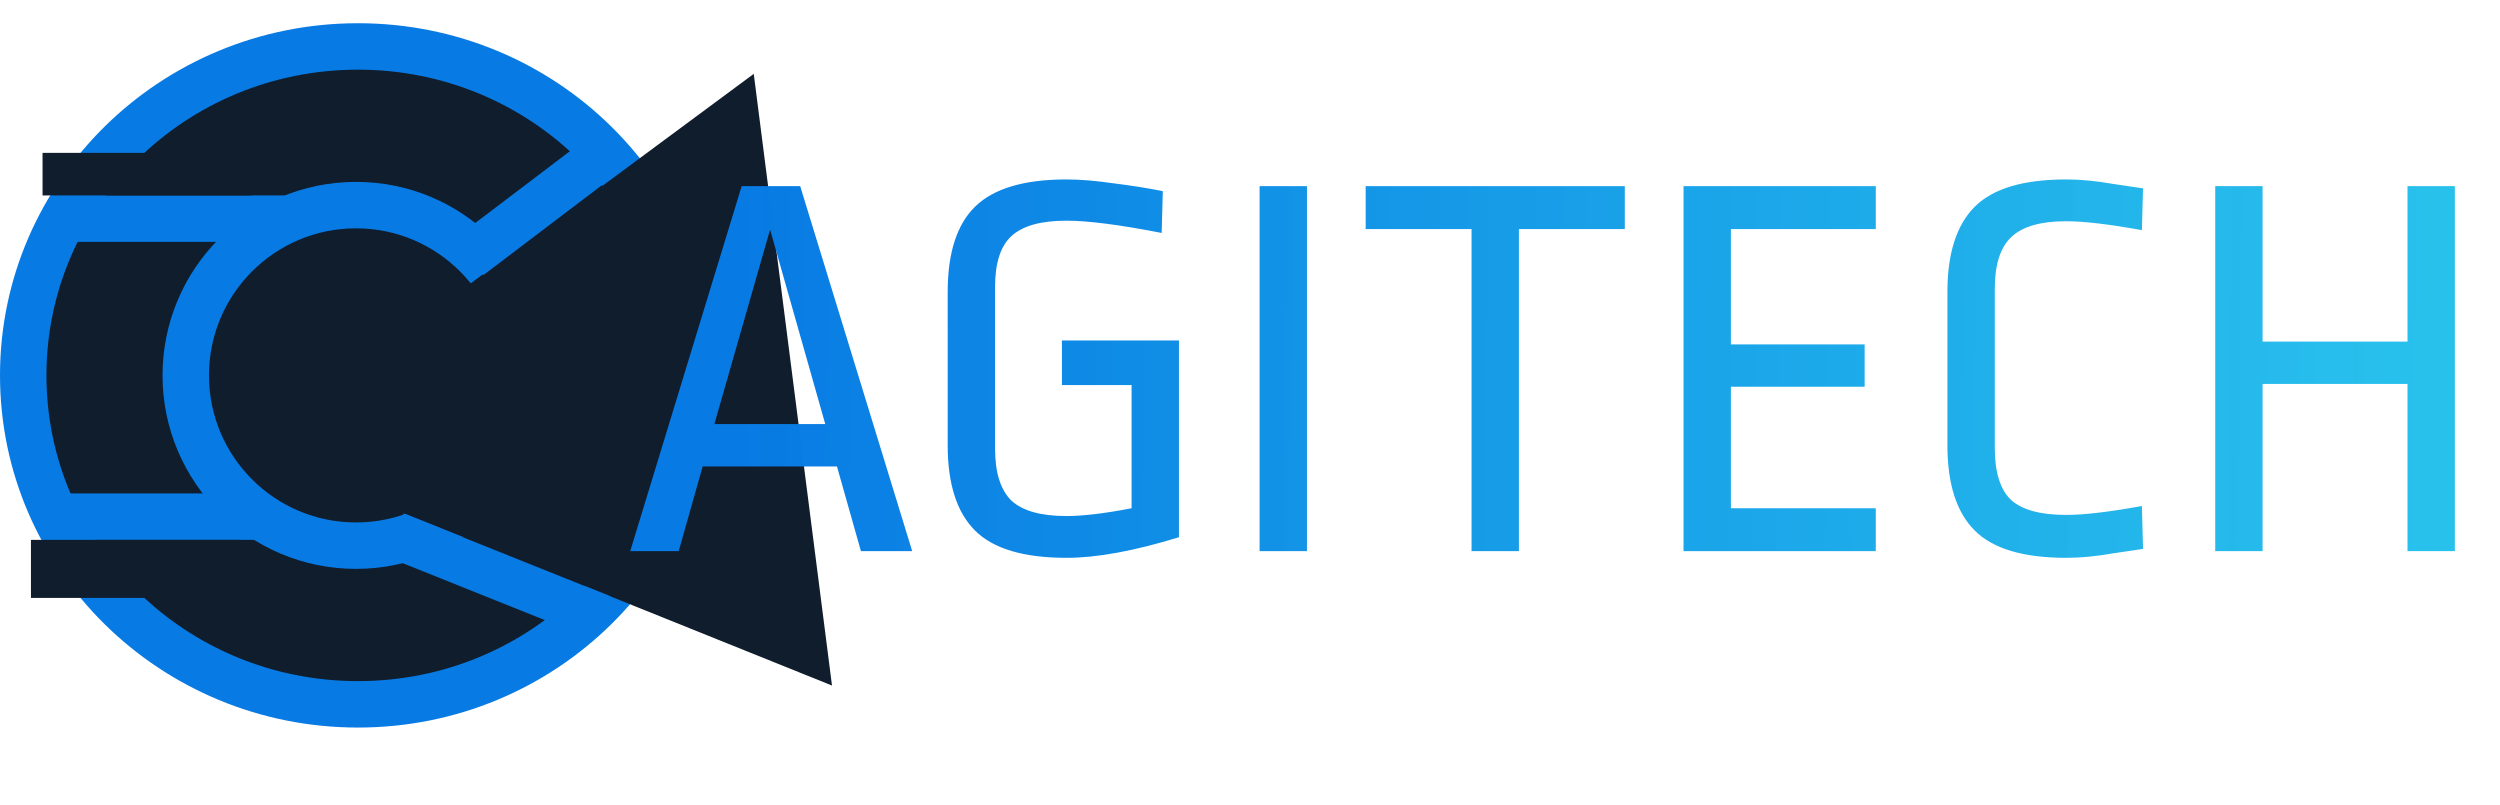<svg width="646" height="208" viewBox="0 0 646 208" fill="none" xmlns="http://www.w3.org/2000/svg">
<path d="M179 97C179 143.852 140.365 182 92.5 182C44.635 182 6 143.852 6 97C6 50.148 44.635 12 92.5 12C140.365 12 179 50.148 179 97Z" fill="#101D2C" stroke="#087AE4" stroke-width="12"/>
<circle cx="92" cy="97" r="44" fill="#101D2C" stroke="#087AE4" stroke-width="12"/>
<path d="M63.531 116.197L194.769 19.085L214.989 177.145L63.531 116.197Z" fill="#101D2C"/>
<path d="M121.305 66.287L159.221 37.528" stroke="#087AE4" stroke-width="12"/>
<line x1="102.036" y1="138.257" x2="155.5" y2="159.663" stroke="#087AE4" stroke-width="12"/>
<line x1="19.995" y1="56.5" x2="74.005" y2="56.5" stroke="#087AE4" stroke-width="12"/>
<line x1="10.995" y1="45" x2="65.005" y2="45" stroke="#101D2C" stroke-width="11"/>
<line x1="11.995" y1="133.5" x2="66.005" y2="133.5" stroke="#087AE4" stroke-width="12"/>
<line x1="7.995" y1="147" x2="62.005" y2="147" stroke="#101D2C" stroke-width="15"/>
<path d="M206.767 48.096L235.711 142.416H222.463L216.271 120.528H181.567L175.375 142.416H162.847L191.647 48.096H206.767ZM198.991 59.328L184.591 109.584H213.247L198.991 59.328ZM275.555 46.368C279.107 46.368 283.187 46.704 287.795 47.376C292.403 47.952 296.627 48.624 300.467 49.392L300.179 60.192C289.331 58.08 281.123 57.024 275.555 57.024C268.931 57.024 264.179 58.368 261.299 61.056C258.515 63.648 257.123 68.016 257.123 74.16V115.92C257.123 122.064 258.515 126.528 261.299 129.312C264.179 132 268.931 133.344 275.555 133.344C279.875 133.344 285.491 132.672 292.403 131.328V99.504H274.403V87.984H304.643V138.816C293.123 142.368 283.427 144.144 275.555 144.144C264.515 144.144 256.643 141.792 251.939 137.088C247.235 132.384 244.883 125.04 244.883 115.056V75.456C244.883 65.28 247.283 57.888 252.083 53.28C256.883 48.672 264.707 46.368 275.555 46.368ZM337.718 48.096V142.416H325.478V48.096H337.718ZM419.849 48.096V59.184H392.489V142.416H380.249V59.184H352.889V48.096H419.849ZM484.705 48.096V59.184H447.265V88.992H481.825V99.936H447.265V131.328H484.705V142.416H435.025V48.096H484.705ZM533.884 46.368C537.628 46.368 541.66 46.752 545.98 47.52C550.396 48.192 552.988 48.576 553.756 48.672L553.468 59.472C545.02 57.936 538.492 57.168 533.884 57.168C527.356 57.168 522.652 58.512 519.772 61.2C516.892 63.888 515.452 68.352 515.452 74.592V115.776C515.452 122.016 516.844 126.48 519.628 129.168C522.508 131.76 527.26 133.056 533.884 133.056C538.492 133.056 545.02 132.288 553.468 130.752L553.756 141.84C552.988 141.936 550.396 142.32 545.98 142.992C541.66 143.76 537.628 144.144 533.884 144.144C522.844 144.144 514.972 141.792 510.268 137.088C505.564 132.384 503.212 125.04 503.212 115.056V75.456C503.212 65.472 505.564 58.128 510.268 53.424C514.972 48.72 522.844 46.368 533.884 46.368ZM634.336 48.096V142.416H622.096V99.216H584.656V142.416H572.416V48.096H584.656V88.272H622.096V48.096H634.336Z" fill="url(#paint0_linear)"/>
<defs>
<linearGradient id="paint0_linear" x1="188.374" y1="89.303" x2="703.249" y2="96.278" gradientUnits="userSpaceOnUse">
<stop stop-color="#087AE4"/>
<stop offset="1" stop-color="#06C1EA" stop-opacity="0.84"/>
</linearGradient>
</defs>
</svg>
